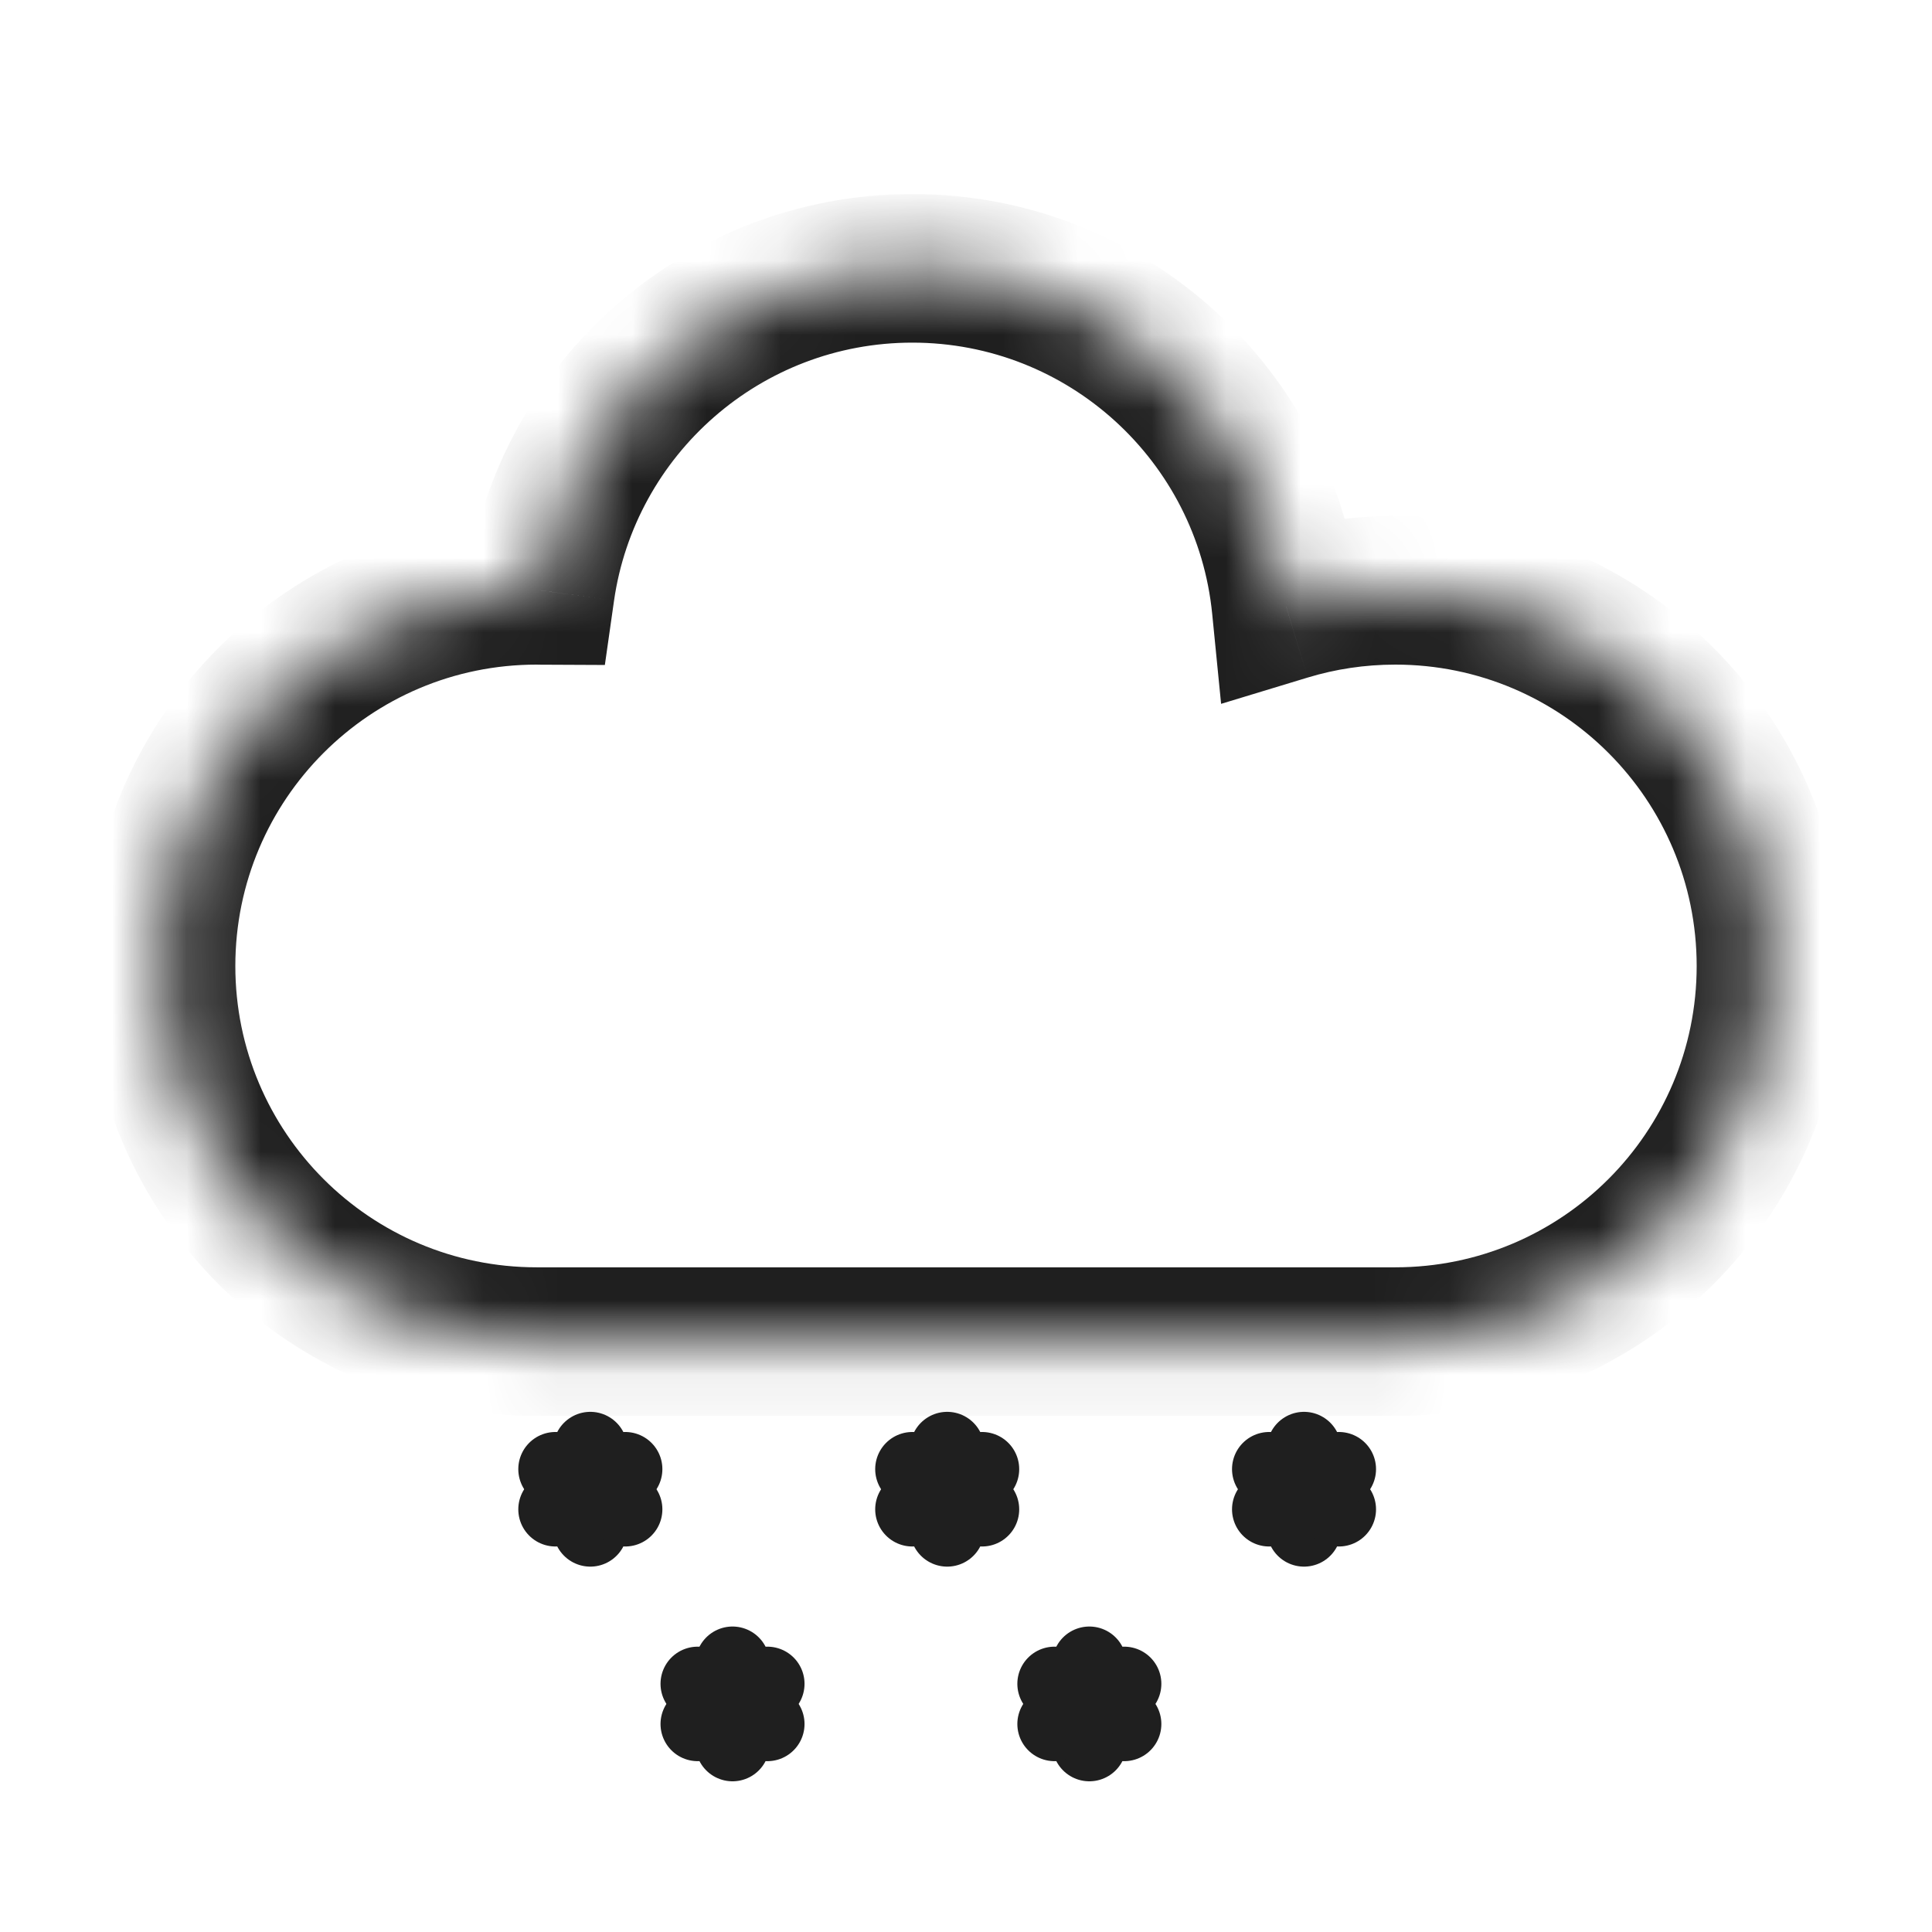 <svg width="26" height="26" viewBox="0 0 26 26" fill="none" xmlns="http://www.w3.org/2000/svg">
<path d="M7.944 19.5V20.583" stroke="#1F1F1F" stroke-linecap="round"/>
<path d="M8.414 20.312L7.475 19.771" stroke="#1F1F1F" stroke-linecap="round"/>
<path d="M8.414 19.771L7.475 20.312" stroke="#1F1F1F" stroke-linecap="round"/>
<path d="M12.747 19.5V20.583" stroke="#1F1F1F" stroke-linecap="round"/>
<path d="M13.216 20.312L12.278 19.771" stroke="#1F1F1F" stroke-linecap="round"/>
<path d="M13.216 19.771L12.278 20.312" stroke="#1F1F1F" stroke-linecap="round"/>
<path d="M9.858 22.389V23.472" stroke="#1F1F1F" stroke-linecap="round"/>
<path d="M10.327 23.201L9.389 22.66" stroke="#1F1F1F" stroke-linecap="round"/>
<path d="M10.327 22.66L9.389 23.201" stroke="#1F1F1F" stroke-linecap="round"/>
<path d="M14.66 22.389V23.472" stroke="#1F1F1F" stroke-linecap="round"/>
<path d="M15.129 23.201L14.191 22.66" stroke="#1F1F1F" stroke-linecap="round"/>
<path d="M15.129 22.66L14.191 23.201" stroke="#1F1F1F" stroke-linecap="round"/>
<path d="M17.549 19.5V20.583" stroke="#1F1F1F" stroke-linecap="round"/>
<path d="M18.018 20.312L17.08 19.771" stroke="#1F1F1F" stroke-linecap="round"/>
<path d="M18.018 19.771L17.08 20.312" stroke="#1F1F1F" stroke-linecap="round"/>
<mask id="path-16-inside-1_760_4182" fill="white">
<path fill-rule="evenodd" clip-rule="evenodd" d="M2.167 13C2.167 15.792 4.43 18.055 7.222 18.055H18.778C21.57 18.055 23.833 15.792 23.833 13C23.833 10.208 21.57 7.944 18.778 7.944C18.267 7.944 17.773 8.02 17.308 8.161C17.055 5.606 14.899 3.611 12.278 3.611C9.731 3.611 7.624 5.495 7.273 7.945L7.222 7.944C4.43 7.944 2.167 10.208 2.167 13Z"/>
</mask>
<path d="M17.308 8.161L16.313 8.26L16.433 9.472L17.599 9.118L17.308 8.161ZM7.273 7.945L7.268 8.945L8.14 8.949L8.263 8.086L7.273 7.945ZM7.222 7.944L7.227 6.944H7.222V7.944ZM7.222 17.055C4.982 17.055 3.167 15.24 3.167 13H1.167C1.167 16.344 3.878 19.055 7.222 19.055V17.055ZM18.778 17.055H7.222V19.055H18.778V17.055ZM22.833 13C22.833 15.24 21.018 17.055 18.778 17.055V19.055C22.122 19.055 24.833 16.344 24.833 13H22.833ZM18.778 8.944C21.018 8.944 22.833 10.76 22.833 13H24.833C24.833 9.656 22.122 6.944 18.778 6.944V8.944ZM17.599 9.118C17.971 9.005 18.366 8.944 18.778 8.944V6.944C18.167 6.944 17.576 7.035 17.018 7.204L17.599 9.118ZM12.278 4.611C14.38 4.611 16.11 6.212 16.313 8.26L18.303 8.063C18 5.001 15.418 2.611 12.278 2.611V4.611ZM8.263 8.086C8.544 6.122 10.235 4.611 12.278 4.611V2.611C9.226 2.611 6.703 4.867 6.283 7.803L8.263 8.086ZM7.217 8.944L7.268 8.945L7.278 6.945L7.227 6.944L7.217 8.944ZM3.167 13C3.167 10.76 4.982 8.944 7.222 8.944V6.944C3.878 6.944 1.167 9.656 1.167 13H3.167Z" fill="#1F1F1F" mask="url(#path-16-inside-1_760_4182)"/>
</svg>
